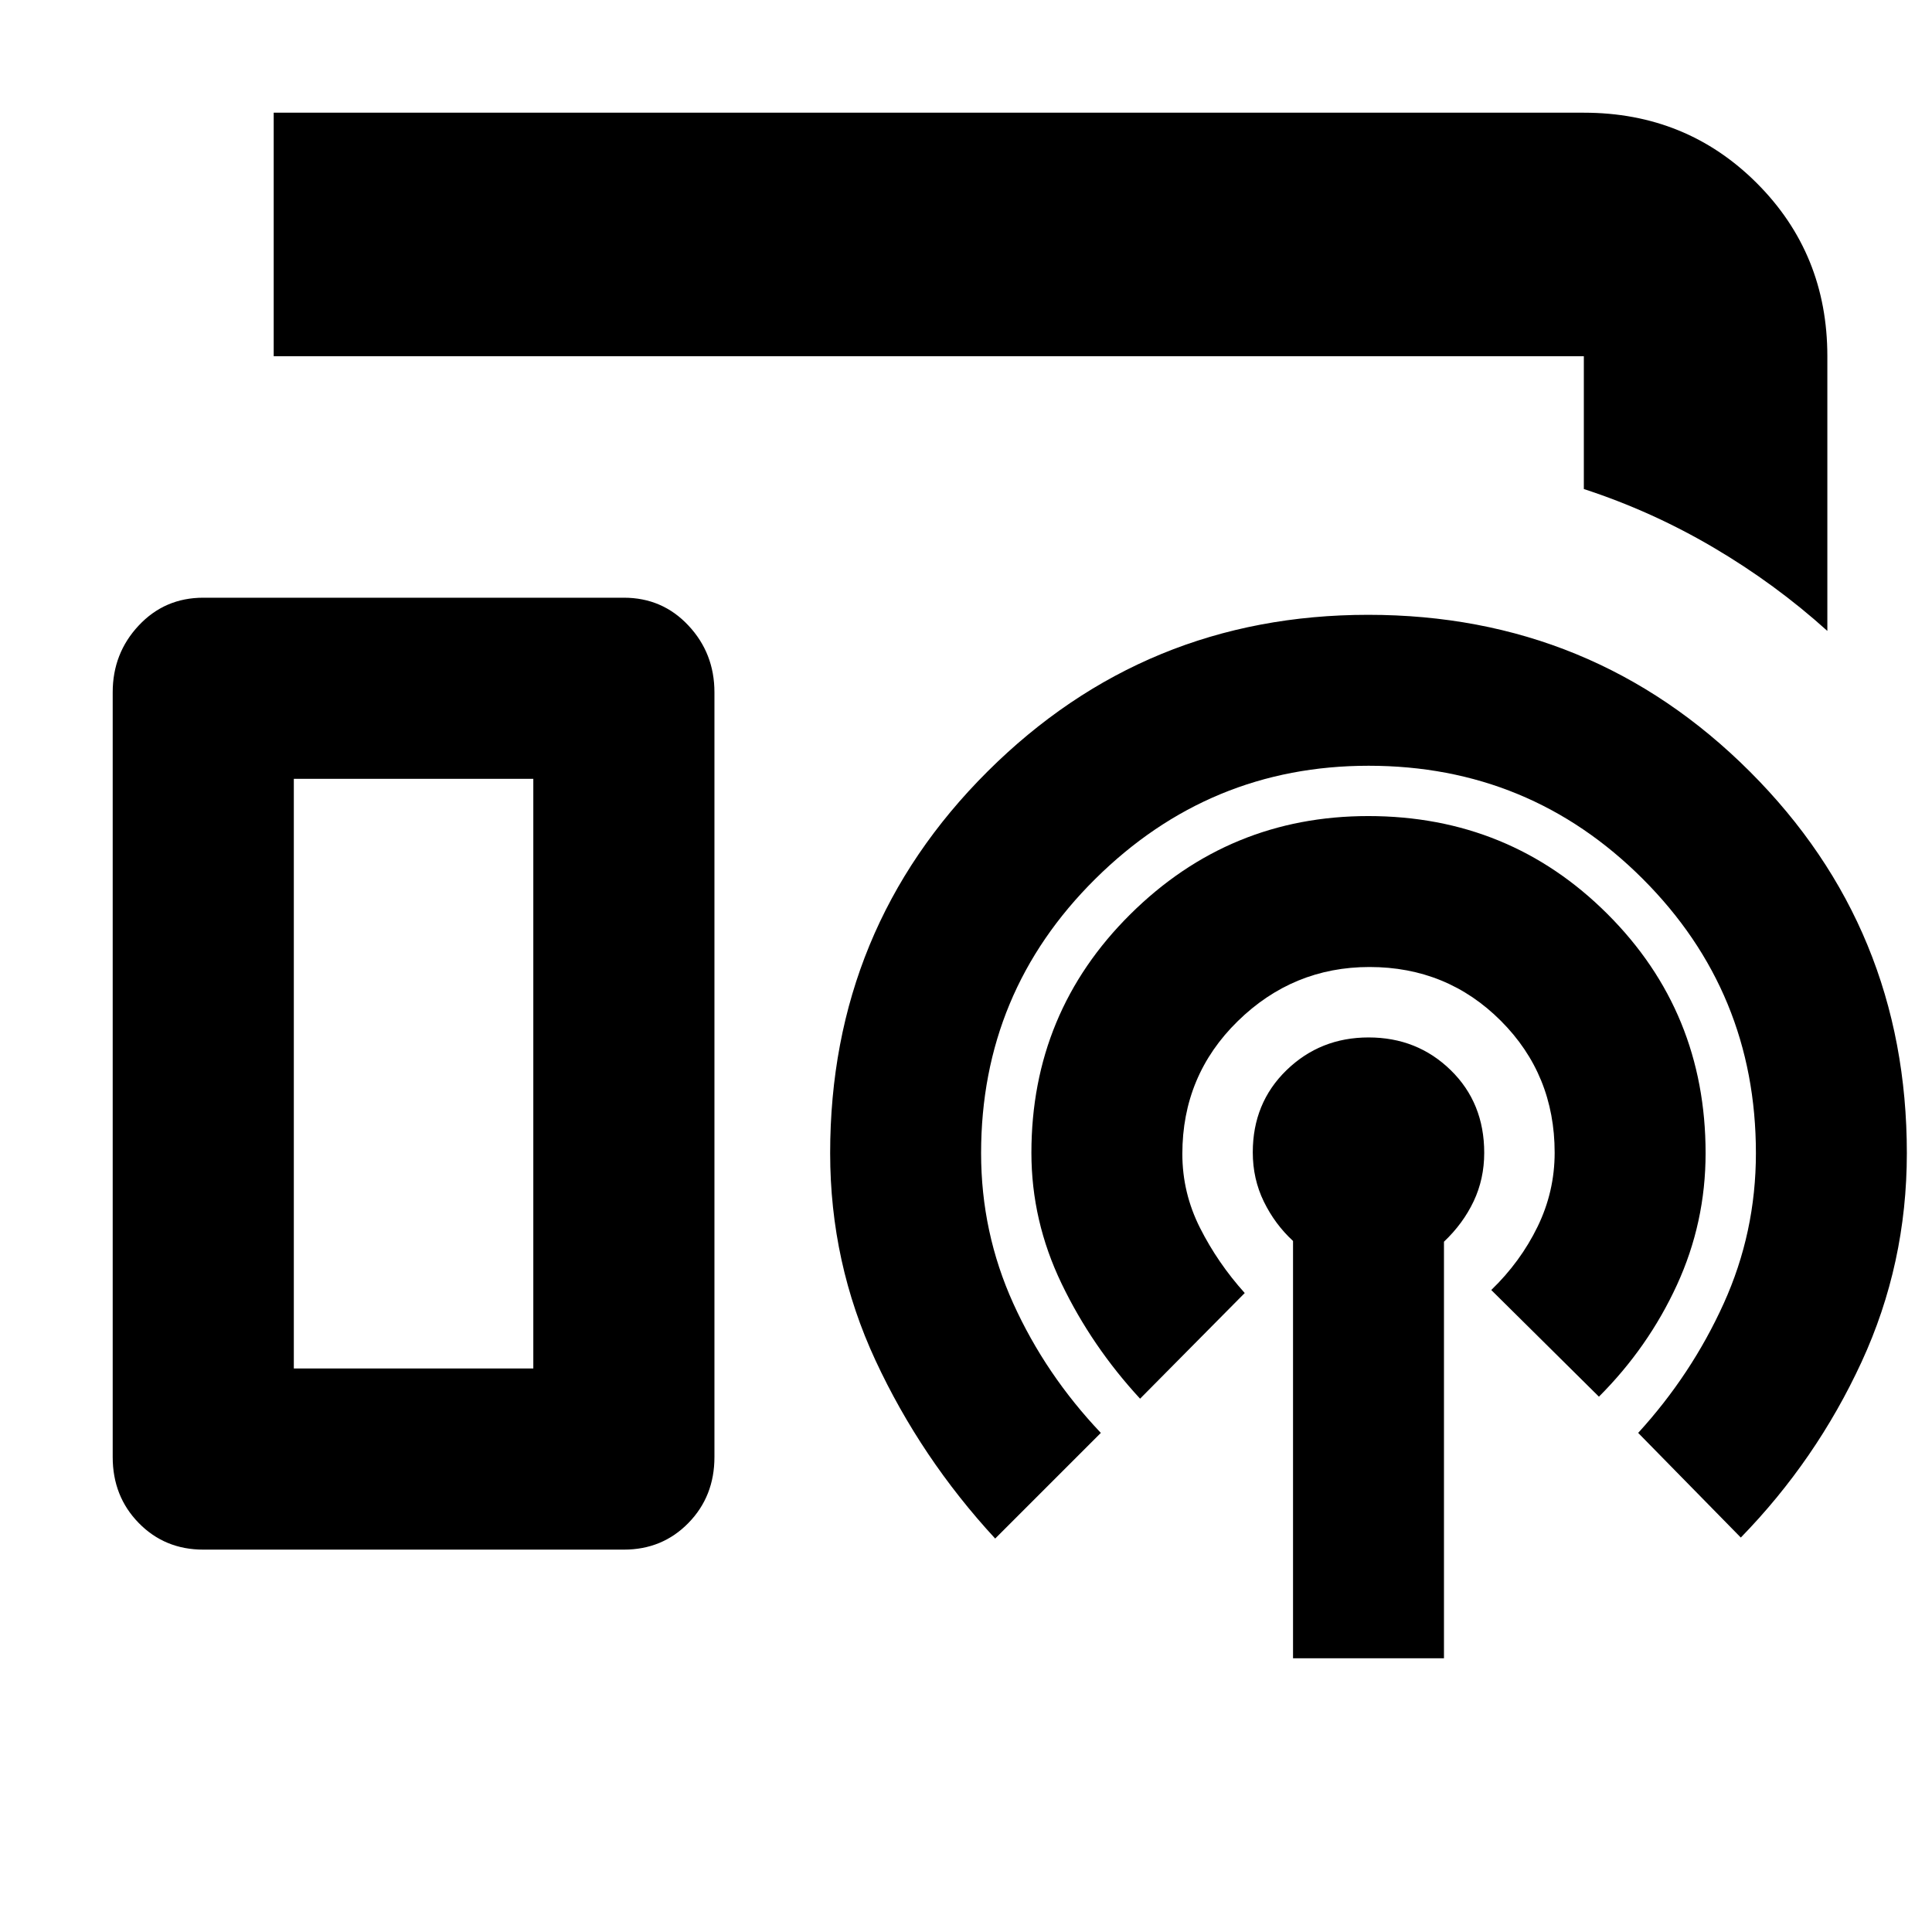<svg xmlns="http://www.w3.org/2000/svg" height="24" viewBox="0 -960 960 960" width="24"><path d="M908-646.5q-25.87-23.36-56.62-41.46Q820.63-706.05 787-717v-66H136v-121h651q50.94 0 85.97 35.03T908-783v136.5ZM101-190q-19.12 0-32.06-13.23Q56-216.45 56-236v-380q0-19.4 12.94-33.2Q81.88-663 101-663h209q19.13 0 32.06 13.8Q355-635.4 355-616v380q0 19.55-12.94 32.77Q329.13-190 310-190H101Zm541.5 54v-207.37q-9-8.3-14.5-19.55t-5.5-24.49q0-24.54 16.76-40.82 16.76-16.27 40.78-16.27 24.16 0 40.81 16.25Q737.5-412 737.5-387.18q0 12.99-5.25 24.09Q727-352 717.5-343v207h-75Zm-76-129q-24-26-39-57.16-15-31.16-15-65 0-69.79 49.17-118.57 49.18-48.77 118.23-48.77 70.1 0 118.85 48.68T847.5-387q0 34.52-14.25 65.51Q819-290.5 794.5-266L741-319q14.5-14 23-31.44t8.5-36.82q0-38.74-26.72-65.49-26.73-26.75-65.28-26.75-38 0-65.5 26.94-27.5 26.93-27.5 65.94 0 19.37 8.8 36.79 8.8 17.43 22.2 32.33l-52 52.5Zm-72 69.5q-36.92-40-59.46-88.5T412.5-387q0-111.69 78.15-189.6 78.16-77.9 189.21-77.9 111.64 0 189.64 77.9 78 77.91 78 189.6 0 55-22.5 103.75T865-196l-51-52q26.5-29 42.5-64.3 16-35.29 16-74.7 0-80.05-56.22-136.28-56.21-56.22-136.22-56.22-79.06 0-135.81 56.22Q487.5-467.05 487.5-387q0 39.39 16 74.7 16 35.3 43.5 64.3l-52.5 52.5ZM146-280h119v-293H146v293Zm0 0h119-119Z"/></svg>